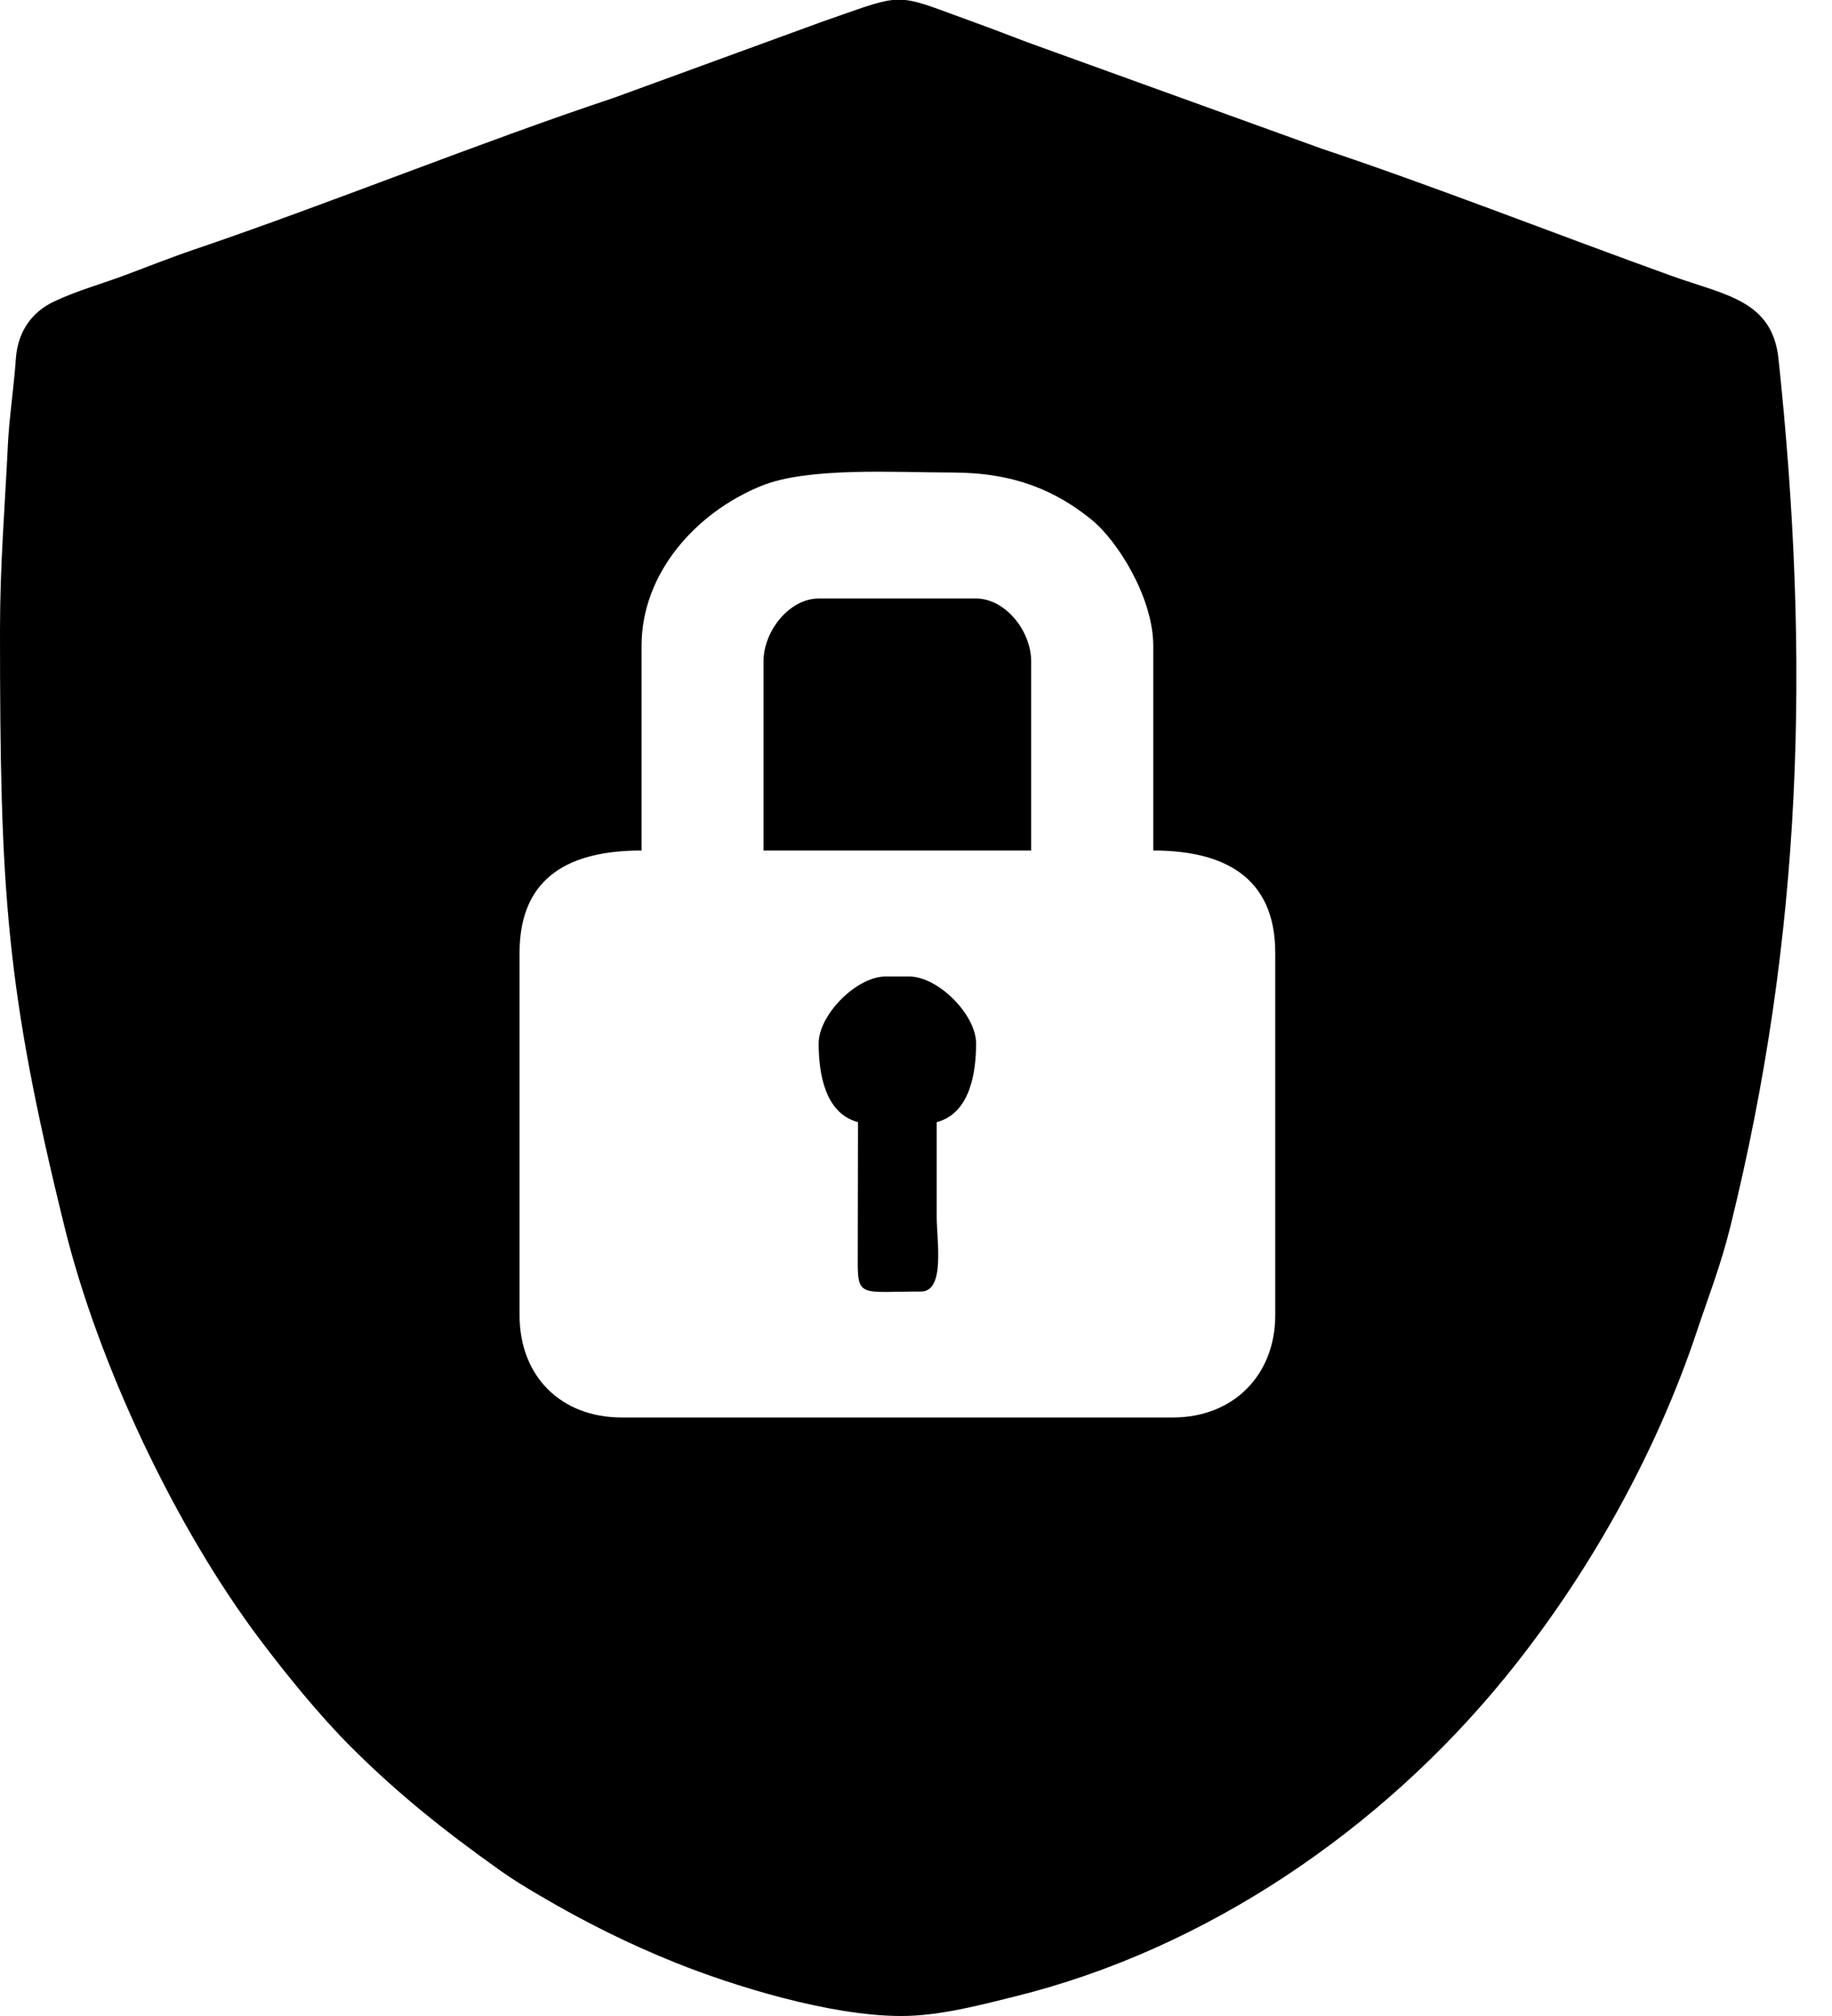 <svg width="30" height="33" viewBox="0 0 30 33" fill="none" xmlns="http://www.w3.org/2000/svg">
<path fill-rule="evenodd" clip-rule="evenodd" d="M8.508 21.528V15.598C8.508 14.326 9.363 13.922 10.506 13.922V10.571C10.506 9.386 11.392 8.391 12.466 7.954C13.236 7.64 14.664 7.735 15.598 7.735C16.616 7.735 17.292 8.038 17.864 8.498C18.306 8.852 18.885 9.789 18.885 10.57V13.922C20.023 13.922 20.883 14.341 20.883 15.598V21.527C20.883 22.513 20.193 23.203 19.207 23.203H10.184C9.183 23.203 8.508 22.528 8.508 21.527L8.508 21.528ZM14.618 0H14.823C15.079 0.027 15.367 0.154 15.993 0.379C16.374 0.516 16.724 0.66 17.12 0.799L21.664 2.441C23.416 3.023 25.582 3.872 27.385 4.52C28.254 4.832 29.022 4.915 29.124 5.874C29.647 10.799 29.52 15.294 28.334 20.084C28.181 20.704 27.969 21.248 27.787 21.793C27.109 23.829 25.976 25.832 24.636 27.472C22.611 29.951 19.755 31.904 16.629 32.678C16.103 32.808 15.399 33 14.76 33C13.579 33 11.986 32.499 11.058 32.126C10.28 31.813 9.57 31.458 8.857 31.039C8.608 30.893 8.4 30.768 8.186 30.615C7.291 29.978 6.532 29.378 5.753 28.601C5.243 28.093 4.685 27.408 4.245 26.822C2.872 24.994 1.613 22.339 1.057 20.084C0.091 16.166 0 14.581 0 10.312C0 9.235 0.08 8.311 0.129 7.283C0.15 6.838 0.225 6.369 0.26 5.867C0.292 5.421 0.528 5.105 0.878 4.939C1.253 4.76 1.658 4.65 2.053 4.502C2.405 4.371 2.792 4.216 3.182 4.084C5.404 3.329 7.88 2.323 10.047 1.603L13.446 0.362C14.068 0.146 14.366 0.026 14.618 -3.05176e-05L14.618 0Z" fill="currentColor"/>
<path fill-rule="evenodd" clip-rule="evenodd" d="M12.503 10.828V13.922H16.886V10.828C16.886 10.324 16.459 9.797 15.984 9.797H13.406C12.931 9.797 12.503 10.324 12.503 10.828Z" fill="currentColor"/>
<path fill-rule="evenodd" clip-rule="evenodd" d="M13.406 17.08C13.406 17.557 13.503 18.223 14.05 18.369L14.046 20.63C14.043 21.247 14.102 21.141 15.082 21.141C15.483 21.141 15.339 20.308 15.339 19.916C15.339 19.4 15.339 18.885 15.339 18.369C15.887 18.223 15.984 17.557 15.984 17.08C15.984 16.608 15.361 15.984 14.888 15.984H14.502C14.029 15.984 13.406 16.608 13.406 17.08H13.406Z" fill="currentColor"/>
</svg>
